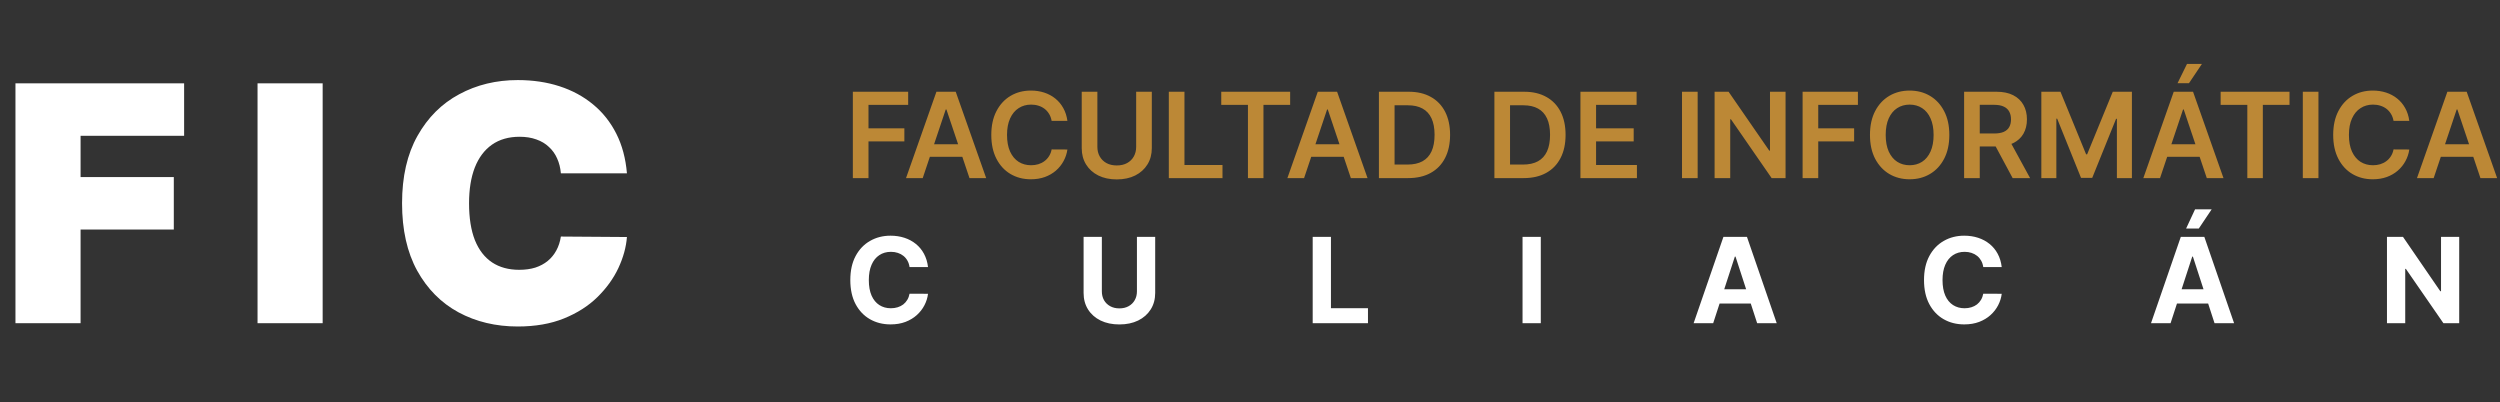 <svg viewBox="0 0 379 61" fill="none" xmlns="http://www.w3.org/2000/svg">
    <rect x="0" y="0" width="379" height="61" fill="#333333" stroke="none"/>
    <path d="M2.344 49V12.636H27.912V20.591H12.216V26.841H26.349V34.795H12.216V49H2.344ZM48.915 12.636V49H39.043V12.636H48.915ZM95.043 26.273H85.028C84.957 25.444 84.768 24.692 84.46 24.018C84.164 23.343 83.75 22.763 83.217 22.278C82.697 21.78 82.063 21.402 81.317 21.141C80.572 20.869 79.725 20.733 78.778 20.733C77.121 20.733 75.719 21.135 74.57 21.94C73.434 22.745 72.57 23.899 71.978 25.403C71.398 26.906 71.108 28.711 71.108 30.818C71.108 33.044 71.404 34.908 71.996 36.411C72.599 37.903 73.469 39.027 74.606 39.785C75.742 40.531 77.109 40.903 78.707 40.903C79.619 40.903 80.436 40.791 81.158 40.566C81.88 40.329 82.507 39.992 83.04 39.554C83.572 39.116 84.004 38.589 84.336 37.974C84.679 37.346 84.91 36.642 85.028 35.861L95.043 35.932C94.924 37.471 94.492 39.039 93.746 40.637C93.001 42.223 91.941 43.691 90.568 45.041C89.207 46.378 87.52 47.455 85.508 48.272C83.496 49.089 81.158 49.497 78.494 49.497C75.156 49.497 72.162 48.781 69.51 47.349C66.87 45.916 64.781 43.809 63.242 41.028C61.715 38.246 60.952 34.843 60.952 30.818C60.952 26.77 61.733 23.361 63.295 20.591C64.858 17.809 66.965 15.708 69.617 14.288C72.268 12.855 75.227 12.139 78.494 12.139C80.791 12.139 82.904 12.453 84.833 13.08C86.763 13.708 88.455 14.625 89.911 15.832C91.367 17.028 92.539 18.502 93.427 20.254C94.315 22.005 94.853 24.012 95.043 26.273Z" fill="white"/>
    <path d="M129.291 27V13.909H137.678V15.897H131.663V19.451H137.102V21.439H131.663V27H129.291ZM139.884 27H137.353L141.962 13.909H144.889L149.504 27H146.973L143.477 16.594H143.374L139.884 27ZM139.968 21.867H146.871V23.772H139.968V21.867ZM161.819 18.326H159.428C159.36 17.934 159.234 17.587 159.051 17.284C158.868 16.977 158.64 16.717 158.367 16.504C158.094 16.291 157.783 16.131 157.434 16.025C157.089 15.914 156.716 15.859 156.315 15.859C155.604 15.859 154.973 16.038 154.423 16.396C153.873 16.749 153.443 17.269 153.132 17.955C152.821 18.637 152.665 19.47 152.665 20.454C152.665 21.456 152.821 22.3 153.132 22.986C153.447 23.668 153.878 24.183 154.423 24.533C154.973 24.878 155.601 25.05 156.309 25.05C156.701 25.05 157.067 24.999 157.408 24.897C157.753 24.791 158.062 24.635 158.335 24.43C158.612 24.226 158.844 23.974 159.032 23.676C159.224 23.378 159.356 23.037 159.428 22.653L161.819 22.666C161.729 23.288 161.535 23.872 161.237 24.418C160.943 24.963 160.557 25.445 160.08 25.862C159.603 26.276 159.045 26.599 158.405 26.834C157.766 27.064 157.057 27.179 156.277 27.179C155.126 27.179 154.099 26.913 153.196 26.38C152.292 25.847 151.581 25.078 151.061 24.072C150.541 23.067 150.281 21.861 150.281 20.454C150.281 19.044 150.543 17.838 151.067 16.837C151.591 15.831 152.305 15.062 153.209 14.529C154.112 13.996 155.135 13.73 156.277 13.73C157.006 13.73 157.683 13.832 158.309 14.037C158.936 14.242 159.494 14.542 159.984 14.938C160.474 15.33 160.877 15.812 161.192 16.383C161.512 16.95 161.721 17.597 161.819 18.326ZM172.243 13.909H174.614V22.462C174.614 23.399 174.392 24.224 173.949 24.935C173.51 25.647 172.892 26.203 172.096 26.604C171.299 27 170.368 27.198 169.302 27.198C168.233 27.198 167.299 27 166.502 26.604C165.706 26.203 165.088 25.647 164.649 24.935C164.21 24.224 163.99 23.399 163.99 22.462V13.909H166.362V22.264C166.362 22.809 166.481 23.295 166.72 23.721C166.963 24.147 167.304 24.482 167.743 24.724C168.181 24.963 168.701 25.082 169.302 25.082C169.903 25.082 170.423 24.963 170.862 24.724C171.305 24.482 171.646 24.147 171.885 23.721C172.123 23.295 172.243 22.809 172.243 22.264V13.909ZM177.192 27V13.909H179.563V25.012H185.329V27H177.192ZM185.142 15.897V13.909H195.586V15.897H191.54V27H189.188V15.897H185.142ZM197.699 27H195.168L199.776 13.909H202.704L207.319 27H204.788L201.291 16.594H201.189L197.699 27ZM197.782 21.867H204.685V23.772H197.782V21.867ZM213.479 27H209.043V13.909H213.569C214.868 13.909 215.985 14.171 216.918 14.695C217.856 15.215 218.576 15.963 219.079 16.939C219.581 17.915 219.833 19.082 219.833 20.442C219.833 21.805 219.579 22.977 219.072 23.957C218.569 24.938 217.843 25.69 216.893 26.214C215.947 26.738 214.809 27 213.479 27ZM211.415 24.948H213.364C214.276 24.948 215.037 24.782 215.646 24.45C216.256 24.113 216.714 23.612 217.02 22.947C217.327 22.278 217.481 21.443 217.481 20.442C217.481 19.44 217.327 18.609 217.02 17.949C216.714 17.284 216.26 16.788 215.659 16.459C215.062 16.127 214.321 15.961 213.434 15.961H211.415V24.948ZM230.987 27H226.551V13.909H231.077C232.376 13.909 233.493 14.171 234.426 14.695C235.363 15.215 236.084 15.963 236.586 16.939C237.089 17.915 237.341 19.082 237.341 20.442C237.341 21.805 237.087 22.977 236.58 23.957C236.077 24.938 235.351 25.69 234.4 26.214C233.454 26.738 232.317 27 230.987 27ZM228.922 24.948H230.872C231.784 24.948 232.545 24.782 233.154 24.45C233.763 24.113 234.221 23.612 234.528 22.947C234.835 22.278 234.988 21.443 234.988 20.442C234.988 19.44 234.835 18.609 234.528 17.949C234.221 17.284 233.768 16.788 233.167 16.459C232.57 16.127 231.829 15.961 230.942 15.961H228.922V24.948ZM239.594 27V13.909H248.108V15.897H241.965V19.451H247.667V21.439H241.965V25.012H248.159V27H239.594ZM257.364 13.909V27H254.992V13.909H257.364ZM270.69 13.909V27H268.58L262.412 18.083H262.303V27H259.932V13.909H262.054L268.216 22.832H268.331V13.909H270.69ZM273.274 27V13.909H281.66V15.897H275.645V19.451H281.085V21.439H275.645V27H273.274ZM295.518 20.454C295.518 21.865 295.254 23.073 294.725 24.079C294.201 25.08 293.485 25.847 292.578 26.38C291.674 26.913 290.649 27.179 289.503 27.179C288.357 27.179 287.33 26.913 286.422 26.38C285.519 25.843 284.803 25.074 284.274 24.072C283.75 23.067 283.488 21.861 283.488 20.454C283.488 19.044 283.75 17.838 284.274 16.837C284.803 15.831 285.519 15.062 286.422 14.529C287.33 13.996 288.357 13.73 289.503 13.73C290.649 13.73 291.674 13.996 292.578 14.529C293.485 15.062 294.201 15.831 294.725 16.837C295.254 17.838 295.518 19.044 295.518 20.454ZM293.134 20.454C293.134 19.462 292.978 18.624 292.667 17.942C292.36 17.256 291.934 16.739 291.389 16.389C290.843 16.035 290.215 15.859 289.503 15.859C288.791 15.859 288.163 16.035 287.617 16.389C287.072 16.739 286.644 17.256 286.333 17.942C286.026 18.624 285.872 19.462 285.872 20.454C285.872 21.447 286.026 22.287 286.333 22.973C286.644 23.655 287.072 24.173 287.617 24.526C288.163 24.876 288.791 25.05 289.503 25.05C290.215 25.05 290.843 24.876 291.389 24.526C291.934 24.173 292.36 23.655 292.667 22.973C292.978 22.287 293.134 21.447 293.134 20.454ZM297.76 27V13.909H302.669C303.675 13.909 304.518 14.084 305.2 14.433C305.886 14.783 306.404 15.273 306.754 15.903C307.107 16.53 307.284 17.261 307.284 18.096C307.284 18.935 307.105 19.664 306.747 20.282C306.393 20.896 305.871 21.371 305.181 21.707C304.491 22.04 303.643 22.206 302.637 22.206H299.141V20.237H302.317C302.906 20.237 303.387 20.156 303.762 19.994C304.137 19.828 304.414 19.587 304.593 19.272C304.776 18.952 304.868 18.56 304.868 18.096C304.868 17.631 304.776 17.235 304.593 16.907C304.41 16.575 304.131 16.323 303.756 16.153C303.381 15.978 302.897 15.891 302.305 15.891H300.131V27H297.76ZM304.523 21.068L307.763 27H305.117L301.934 21.068H304.523ZM309.467 13.909H312.369L316.255 23.395H316.409L320.295 13.909H323.197V27H320.922V18.006H320.8L317.182 26.962H315.482L311.864 17.987H311.743V27H309.467V13.909ZM327.461 27H324.929L329.538 13.909H332.466L337.081 27H334.549L331.053 16.594H330.951L327.461 27ZM327.544 21.867H334.447V23.772H327.544V21.867ZM330.113 12.618L331.545 9.697H333.808L331.846 12.618H330.113ZM336.648 15.897V13.909H347.092V15.897H343.046V27H340.694V15.897H336.648ZM351.477 13.909V27H349.106V13.909H351.477ZM365.25 18.326H362.86C362.792 17.934 362.666 17.587 362.483 17.284C362.299 16.977 362.071 16.717 361.799 16.504C361.526 16.291 361.215 16.131 360.865 16.025C360.52 15.914 360.147 15.859 359.747 15.859C359.035 15.859 358.404 16.038 357.855 16.396C357.305 16.749 356.875 17.269 356.564 17.955C356.252 18.637 356.097 19.47 356.097 20.454C356.097 21.456 356.252 22.3 356.564 22.986C356.879 23.668 357.309 24.183 357.855 24.533C358.404 24.878 359.033 25.05 359.74 25.05C360.132 25.05 360.499 24.999 360.84 24.897C361.185 24.791 361.494 24.635 361.767 24.43C362.044 24.226 362.276 23.974 362.463 23.676C362.655 23.378 362.787 23.037 362.86 22.653L365.25 22.666C365.161 23.288 364.967 23.872 364.669 24.418C364.375 24.963 363.989 25.445 363.512 25.862C363.034 26.276 362.476 26.599 361.837 26.834C361.198 27.064 360.488 27.179 359.708 27.179C358.558 27.179 357.531 26.913 356.627 26.38C355.724 25.847 355.012 25.078 354.493 24.072C353.973 23.067 353.713 21.861 353.713 20.454C353.713 19.044 353.975 17.838 354.499 16.837C355.023 15.831 355.737 15.062 356.64 14.529C357.544 13.996 358.566 13.73 359.708 13.73C360.437 13.73 361.115 13.832 361.741 14.037C362.368 14.242 362.926 14.542 363.416 14.938C363.906 15.33 364.309 15.812 364.624 16.383C364.944 16.95 365.152 17.597 365.25 18.326ZM368.945 27H366.414L371.022 13.909H373.95L378.565 27H376.034L372.537 16.594H372.435L368.945 27ZM369.028 21.867H375.931V23.772H369.028V21.867Z" fill="#BC8836"/>
    <path d="M140.688 40.492H137.888C137.837 40.13 137.733 39.808 137.575 39.527C137.418 39.242 137.215 38.999 136.968 38.798C136.721 38.598 136.435 38.445 136.112 38.338C135.792 38.231 135.445 38.178 135.07 38.178C134.392 38.178 133.802 38.347 133.299 38.683C132.796 39.016 132.406 39.501 132.129 40.141C131.852 40.776 131.714 41.547 131.714 42.455C131.714 43.388 131.852 44.172 132.129 44.807C132.411 45.442 132.803 45.921 133.305 46.245C133.808 46.569 134.39 46.731 135.05 46.731C135.421 46.731 135.764 46.682 136.08 46.584C136.399 46.486 136.683 46.343 136.93 46.156C137.177 45.964 137.381 45.731 137.543 45.459C137.71 45.186 137.825 44.875 137.888 44.526L140.688 44.538C140.616 45.139 140.435 45.719 140.145 46.277C139.859 46.831 139.474 47.327 138.988 47.766C138.506 48.201 137.931 48.546 137.262 48.802C136.597 49.053 135.845 49.179 135.006 49.179C133.838 49.179 132.794 48.915 131.874 48.386C130.957 47.858 130.233 47.093 129.7 46.092C129.172 45.09 128.908 43.878 128.908 42.455C128.908 41.027 129.176 39.812 129.713 38.811C130.25 37.81 130.979 37.047 131.899 36.523C132.82 35.994 133.855 35.73 135.006 35.73C135.764 35.73 136.467 35.837 137.115 36.05C137.767 36.263 138.344 36.574 138.847 36.983C139.35 37.388 139.759 37.884 140.075 38.472C140.394 39.06 140.599 39.734 140.688 40.492ZM172.359 35.909H175.127V44.41C175.127 45.365 174.899 46.2 174.443 46.916C173.991 47.632 173.358 48.19 172.544 48.591C171.73 48.987 170.782 49.185 169.7 49.185C168.613 49.185 167.663 48.987 166.849 48.591C166.035 48.19 165.402 47.632 164.95 46.916C164.499 46.2 164.273 45.365 164.273 44.41V35.909H167.041V44.174C167.041 44.673 167.149 45.116 167.367 45.504C167.588 45.891 167.899 46.196 168.3 46.418C168.7 46.639 169.167 46.75 169.7 46.75C170.237 46.75 170.703 46.639 171.1 46.418C171.5 46.196 171.809 45.891 172.026 45.504C172.248 45.116 172.359 44.673 172.359 44.174V35.909ZM199.004 49V35.909H201.772V46.718H207.384V49H199.004ZM233.584 35.909V49H230.817V35.909H233.584ZM259.718 49H256.752L261.271 35.909H264.838L269.351 49H266.385L263.106 38.901H263.004L259.718 49ZM259.533 43.854H266.538V46.015H259.533V43.854ZM303.462 40.492H300.662C300.611 40.13 300.506 39.808 300.349 39.527C300.191 39.242 299.989 38.999 299.741 38.798C299.494 38.598 299.209 38.445 298.885 38.338C298.565 38.231 298.218 38.178 297.843 38.178C297.165 38.178 296.575 38.347 296.072 38.683C295.57 39.016 295.18 39.501 294.903 40.141C294.626 40.776 294.487 41.547 294.487 42.455C294.487 43.388 294.626 44.172 294.903 44.807C295.184 45.442 295.576 45.921 296.079 46.245C296.582 46.569 297.163 46.731 297.824 46.731C298.195 46.731 298.538 46.682 298.853 46.584C299.173 46.486 299.456 46.343 299.703 46.156C299.95 45.964 300.155 45.731 300.317 45.459C300.483 45.186 300.598 44.875 300.662 44.526L303.462 44.538C303.389 45.139 303.208 45.719 302.918 46.277C302.633 46.831 302.247 47.327 301.761 47.766C301.28 48.201 300.705 48.546 300.036 48.802C299.371 49.053 298.619 49.179 297.779 49.179C296.612 49.179 295.567 48.915 294.647 48.386C293.731 47.858 293.006 47.093 292.474 46.092C291.945 45.09 291.681 43.878 291.681 42.455C291.681 41.027 291.95 39.812 292.487 38.811C293.023 37.81 293.752 37.047 294.673 36.523C295.593 35.994 296.629 35.73 297.779 35.73C298.538 35.73 299.241 35.837 299.888 36.05C300.54 36.263 301.118 36.574 301.621 36.983C302.124 37.388 302.533 37.884 302.848 38.472C303.168 39.06 303.372 39.734 303.462 40.492ZM329.057 49H326.091L330.61 35.909H334.177L338.689 49H335.724L332.444 38.901H332.342L329.057 49ZM328.871 43.854H335.877V46.015H328.871V43.854ZM331.415 34.644L332.77 31.735H335.289L333.339 34.644H331.415ZM372.815 35.909V49H370.424L364.729 40.761H364.633V49H361.865V35.909H364.294L369.945 44.142H370.06V35.909H372.815Z" fill="white"/>
</svg>